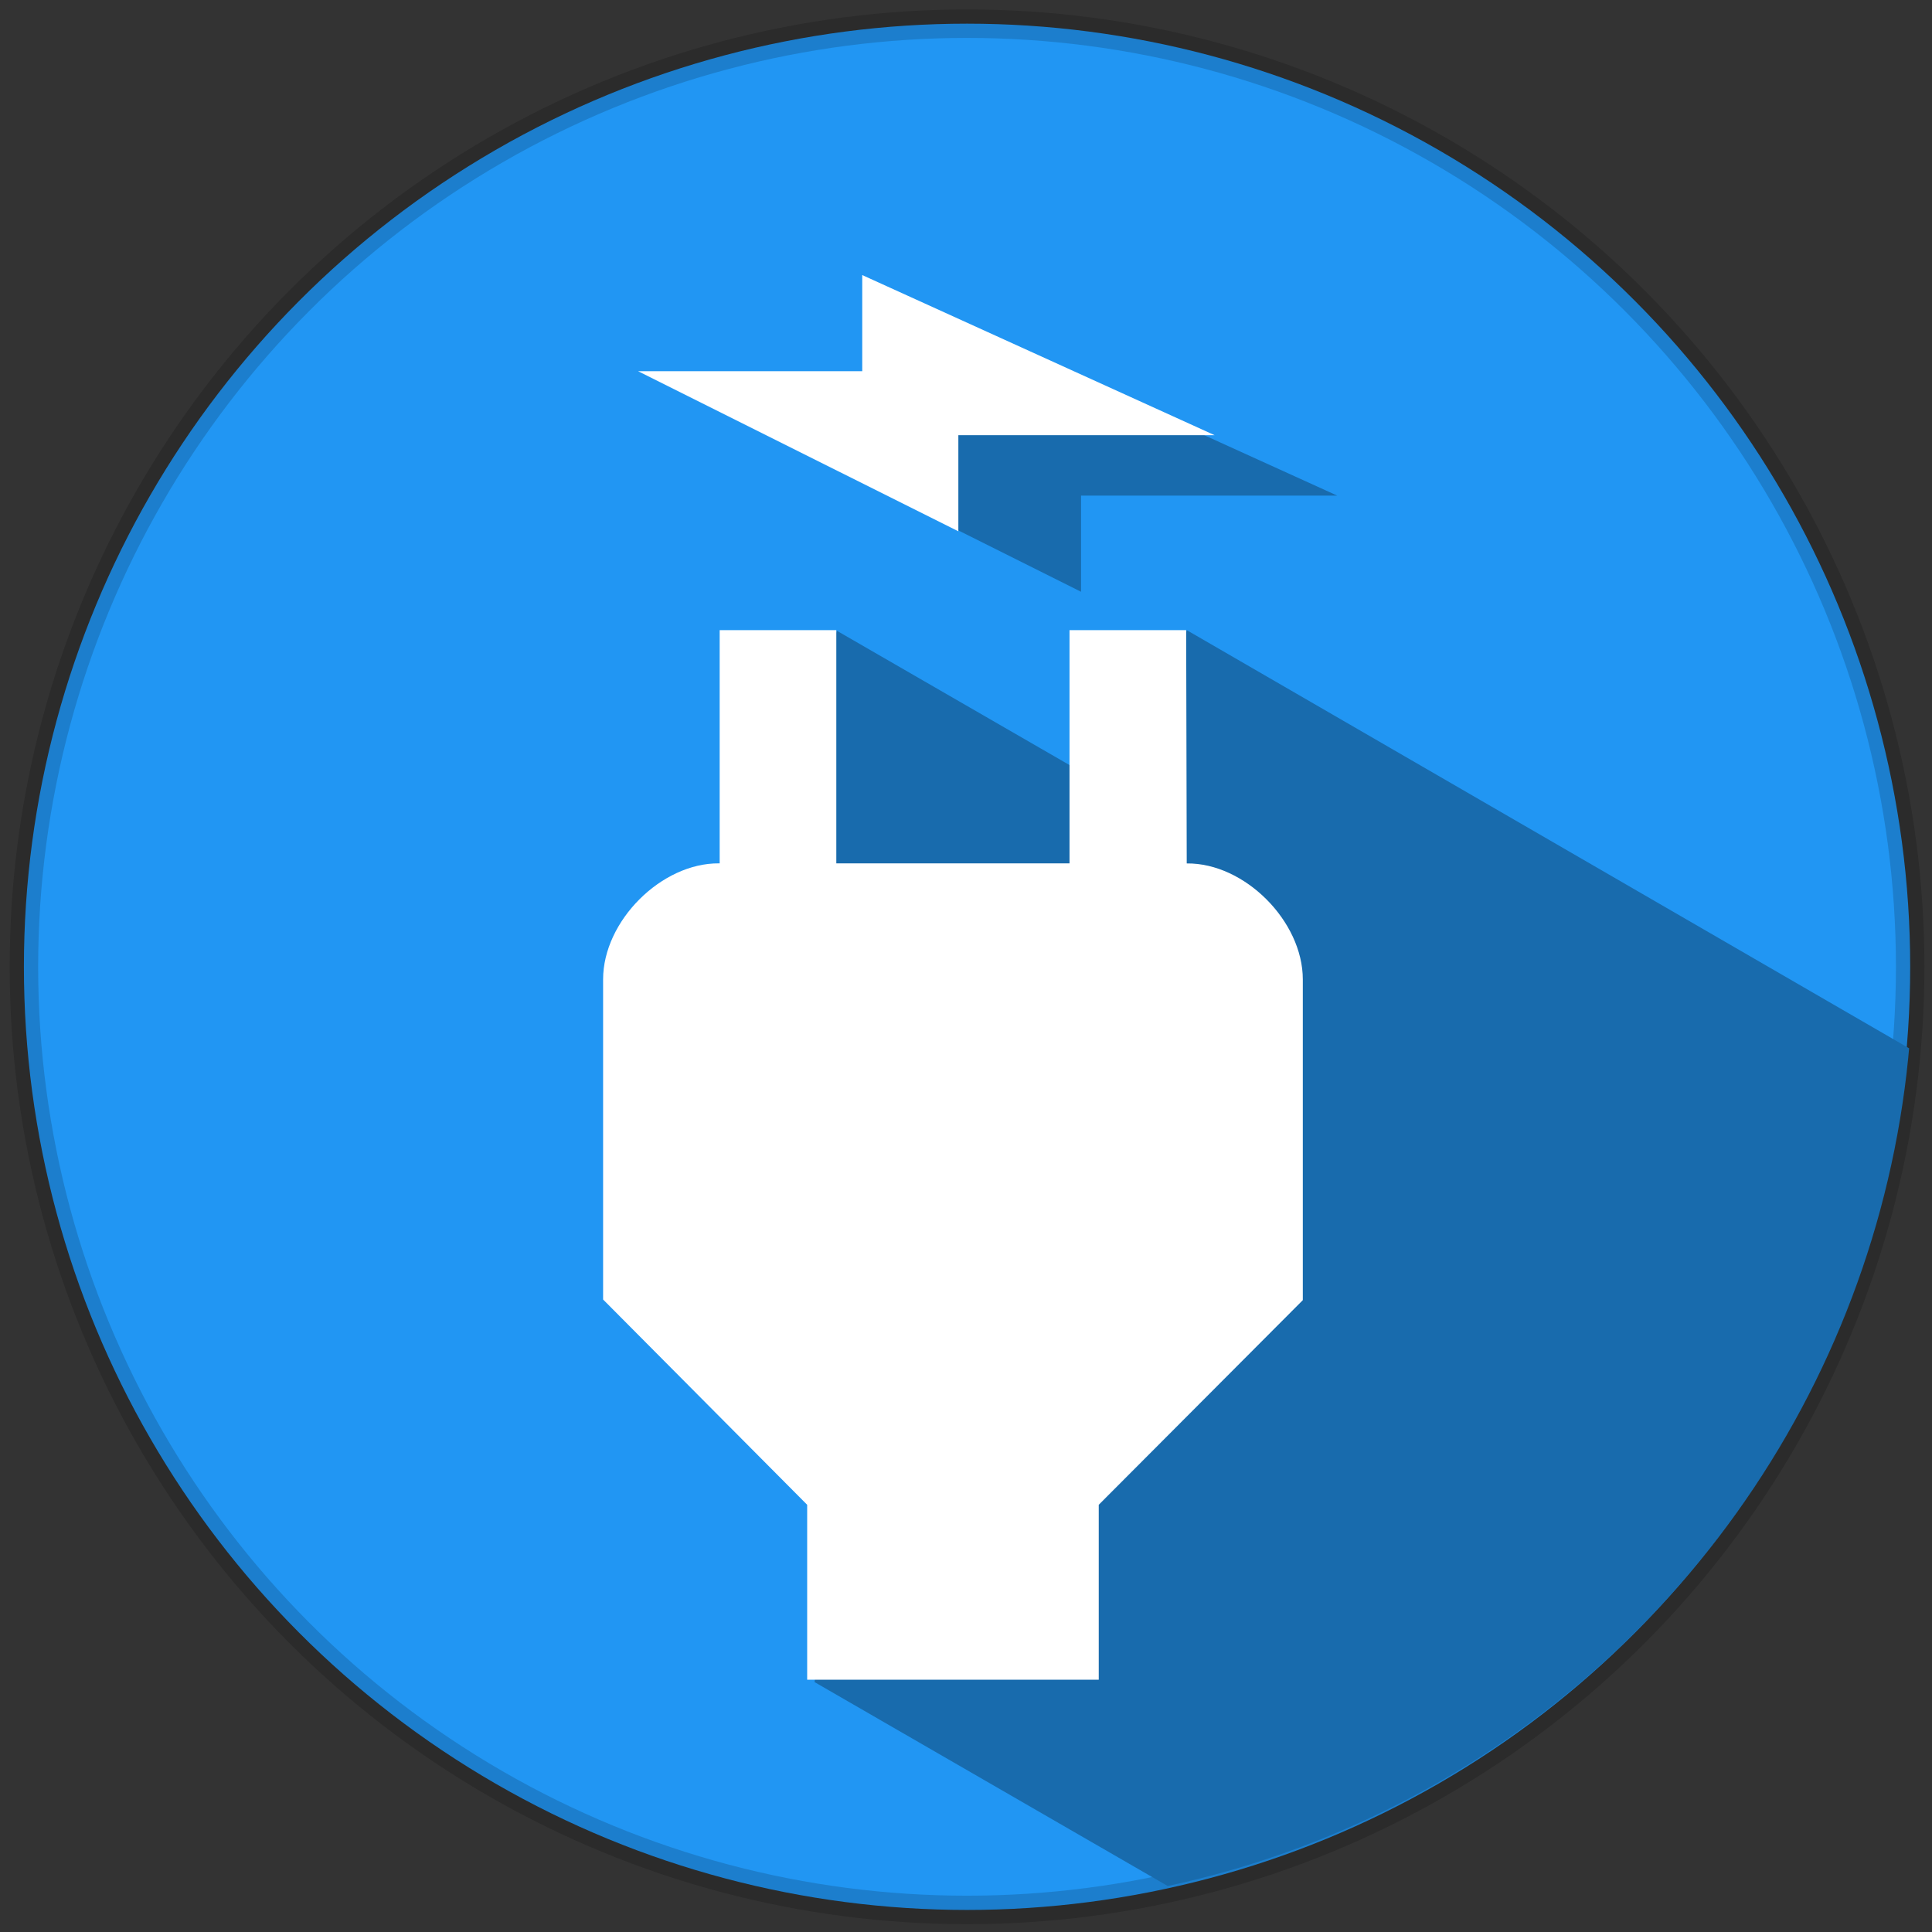<?xml version="1.0" encoding="UTF-8" standalone="no"?>
<svg
   xmlns:dc="http://purl.org/dc/elements/1.1/"
   xmlns:cc="http://creativecommons.org/ns#"
   xmlns:rdf="http://www.w3.org/1999/02/22-rdf-syntax-ns#"
   xmlns:svg="http://www.w3.org/2000/svg"
   xmlns="http://www.w3.org/2000/svg"
   xmlns:sodipodi="http://sodipodi.sourceforge.net/DTD/sodipodi-0.dtd"
   xmlns:inkscape="http://www.inkscape.org/namespaces/inkscape"
   fill="#000000"
   height="48"
   viewBox="0 0 24 24"
   width="48"
   id="svg3410"
   version="1.1"
   inkscape:version="0.91 r13725"
   sodipodi:docname="Electricity.svg"
   inkscape:export-filename="/home/bram/Development/electricity/resources/icons/512x512.png"
   inkscape:export-xdpi="677.65002"
   inkscape:export-ydpi="677.65002">
  <rect x="0" y="0" width="24" height="24" fill="#333333" stroke="none"/>
  <defs
     id="defs3418">
    <clipPath
       clipPathUnits="userSpaceOnUse"
       id="clipPath5024">
      <circle
         style="fill:#2196f3;fill-opacity:1;fill-rule:evenodd;stroke:#000000;stroke-width:0.25;stroke-linecap:butt;stroke-linejoin:miter;stroke-miterlimit:4;stroke-dasharray:none;stroke-opacity:0.159"
         id="circle5026"
         cx="11.764"
         cy="11.646"
         r="8.27"
         clip-path="none" />
    </clipPath>
  </defs>
  <sodipodi:namedview
     pagecolor="#ffffff"
     bordercolor="#666666"
     borderopacity="1"
     objecttolerance="10"
     gridtolerance="10"
     guidetolerance="10"
     inkscape:pageopacity="0"
     inkscape:pageshadow="2"
     inkscape:window-width="1920"
     inkscape:window-height="1012"
     id="namedview3416"
     showgrid="false"
     showguides="true"
     inkscape:guide-bbox="true"
     inkscape:zoom="16"
     inkscape:cx="18.436624"
     inkscape:cy="28.041969"
     inkscape:window-x="0"
     inkscape:window-y="0"
     inkscape:window-maximized="1"
     inkscape:current-layer="svg3410">
    <inkscape:grid
       type="xygrid"
       id="grid4394" />
  </sodipodi:namedview>
  <path
     d="m -4.625,-4.531 34,0 0,34 -34,0 z"
     id="path3414"
     inkscape:connector-curvature="0"
     style="fill:none" />
  <circle
     style="fill:#2196f3;fill-opacity:1;fill-rule:evenodd;stroke:#000000;stroke-width:0.354;stroke-linecap:butt;stroke-linejoin:miter;stroke-miterlimit:4;stroke-dasharray:none;stroke-opacity:0.159"
     id="path4414"
     cx="12.013"
     cy="12.01"
     r="11.716"
     clip-path="none" />
  <path
     d="m 12.235,4.168 0,1.194 -2.785,0 3.979,1.989 0,-1.194 3.183,0"
     id="path3534-6"
     inkscape:connector-curvature="0"
     sodipodi:nodetypes="cccccc"
     style="fill:#000000;fill-opacity:0.288" />
  <path
     sodipodi:nodetypes="cccccccccccc"
     inkscape:connector-curvature="0"
     id="path4255"
     d="m 10.6,8.727 2.664,1.538 0.404,-1.543 7.575,4.385 -3.773,6.042 -1.047,0.354 c -0.874,0.178 -1.773,0.199 -2.654,0.339 l -0.103,-0.015 -3.261,-1.883 0.401,-3.439 -0.604,-4.334 z"
     style="fill:#186bad;fill-opacity:1;fill-rule:evenodd;stroke:none;stroke-width:0.5px;stroke-linecap:butt;stroke-linejoin:miter;stroke-opacity:1"
     clip-path="url(#clipPath5024)"
     transform="matrix(1.417,0,0,1.417,-4.625,-4.531)" />
  <path
     d="m 10.711,3.417 0,1.194 -2.785,0 3.979,1.989 0,-1.194 3.183,0"
     id="path3534"
     inkscape:connector-curvature="0"
     sodipodi:nodetypes="cccccc"
     style="fill:#ffffff;fill-opacity:1" />
  <path
     d="m 14.742,10.725 -0.007,-2.897 -1.449,0 0,2.897 -2.897,0 0,-2.897 -1.449,0 0,2.897 -0.007,0 c -0.717,-0.007 -1.441,0.717 -1.441,1.441 l 0,3.977 2.535,2.55 0,2.173 3.622,0 0,-2.173 2.535,-2.542 0,-3.984 c 0,-0.724 -0.724,-1.449 -1.441,-1.441 z"
     id="path3412"
     inkscape:connector-curvature="0"
     style="display:inline;fill:#ffffff;fill-opacity:1" />
</svg>
